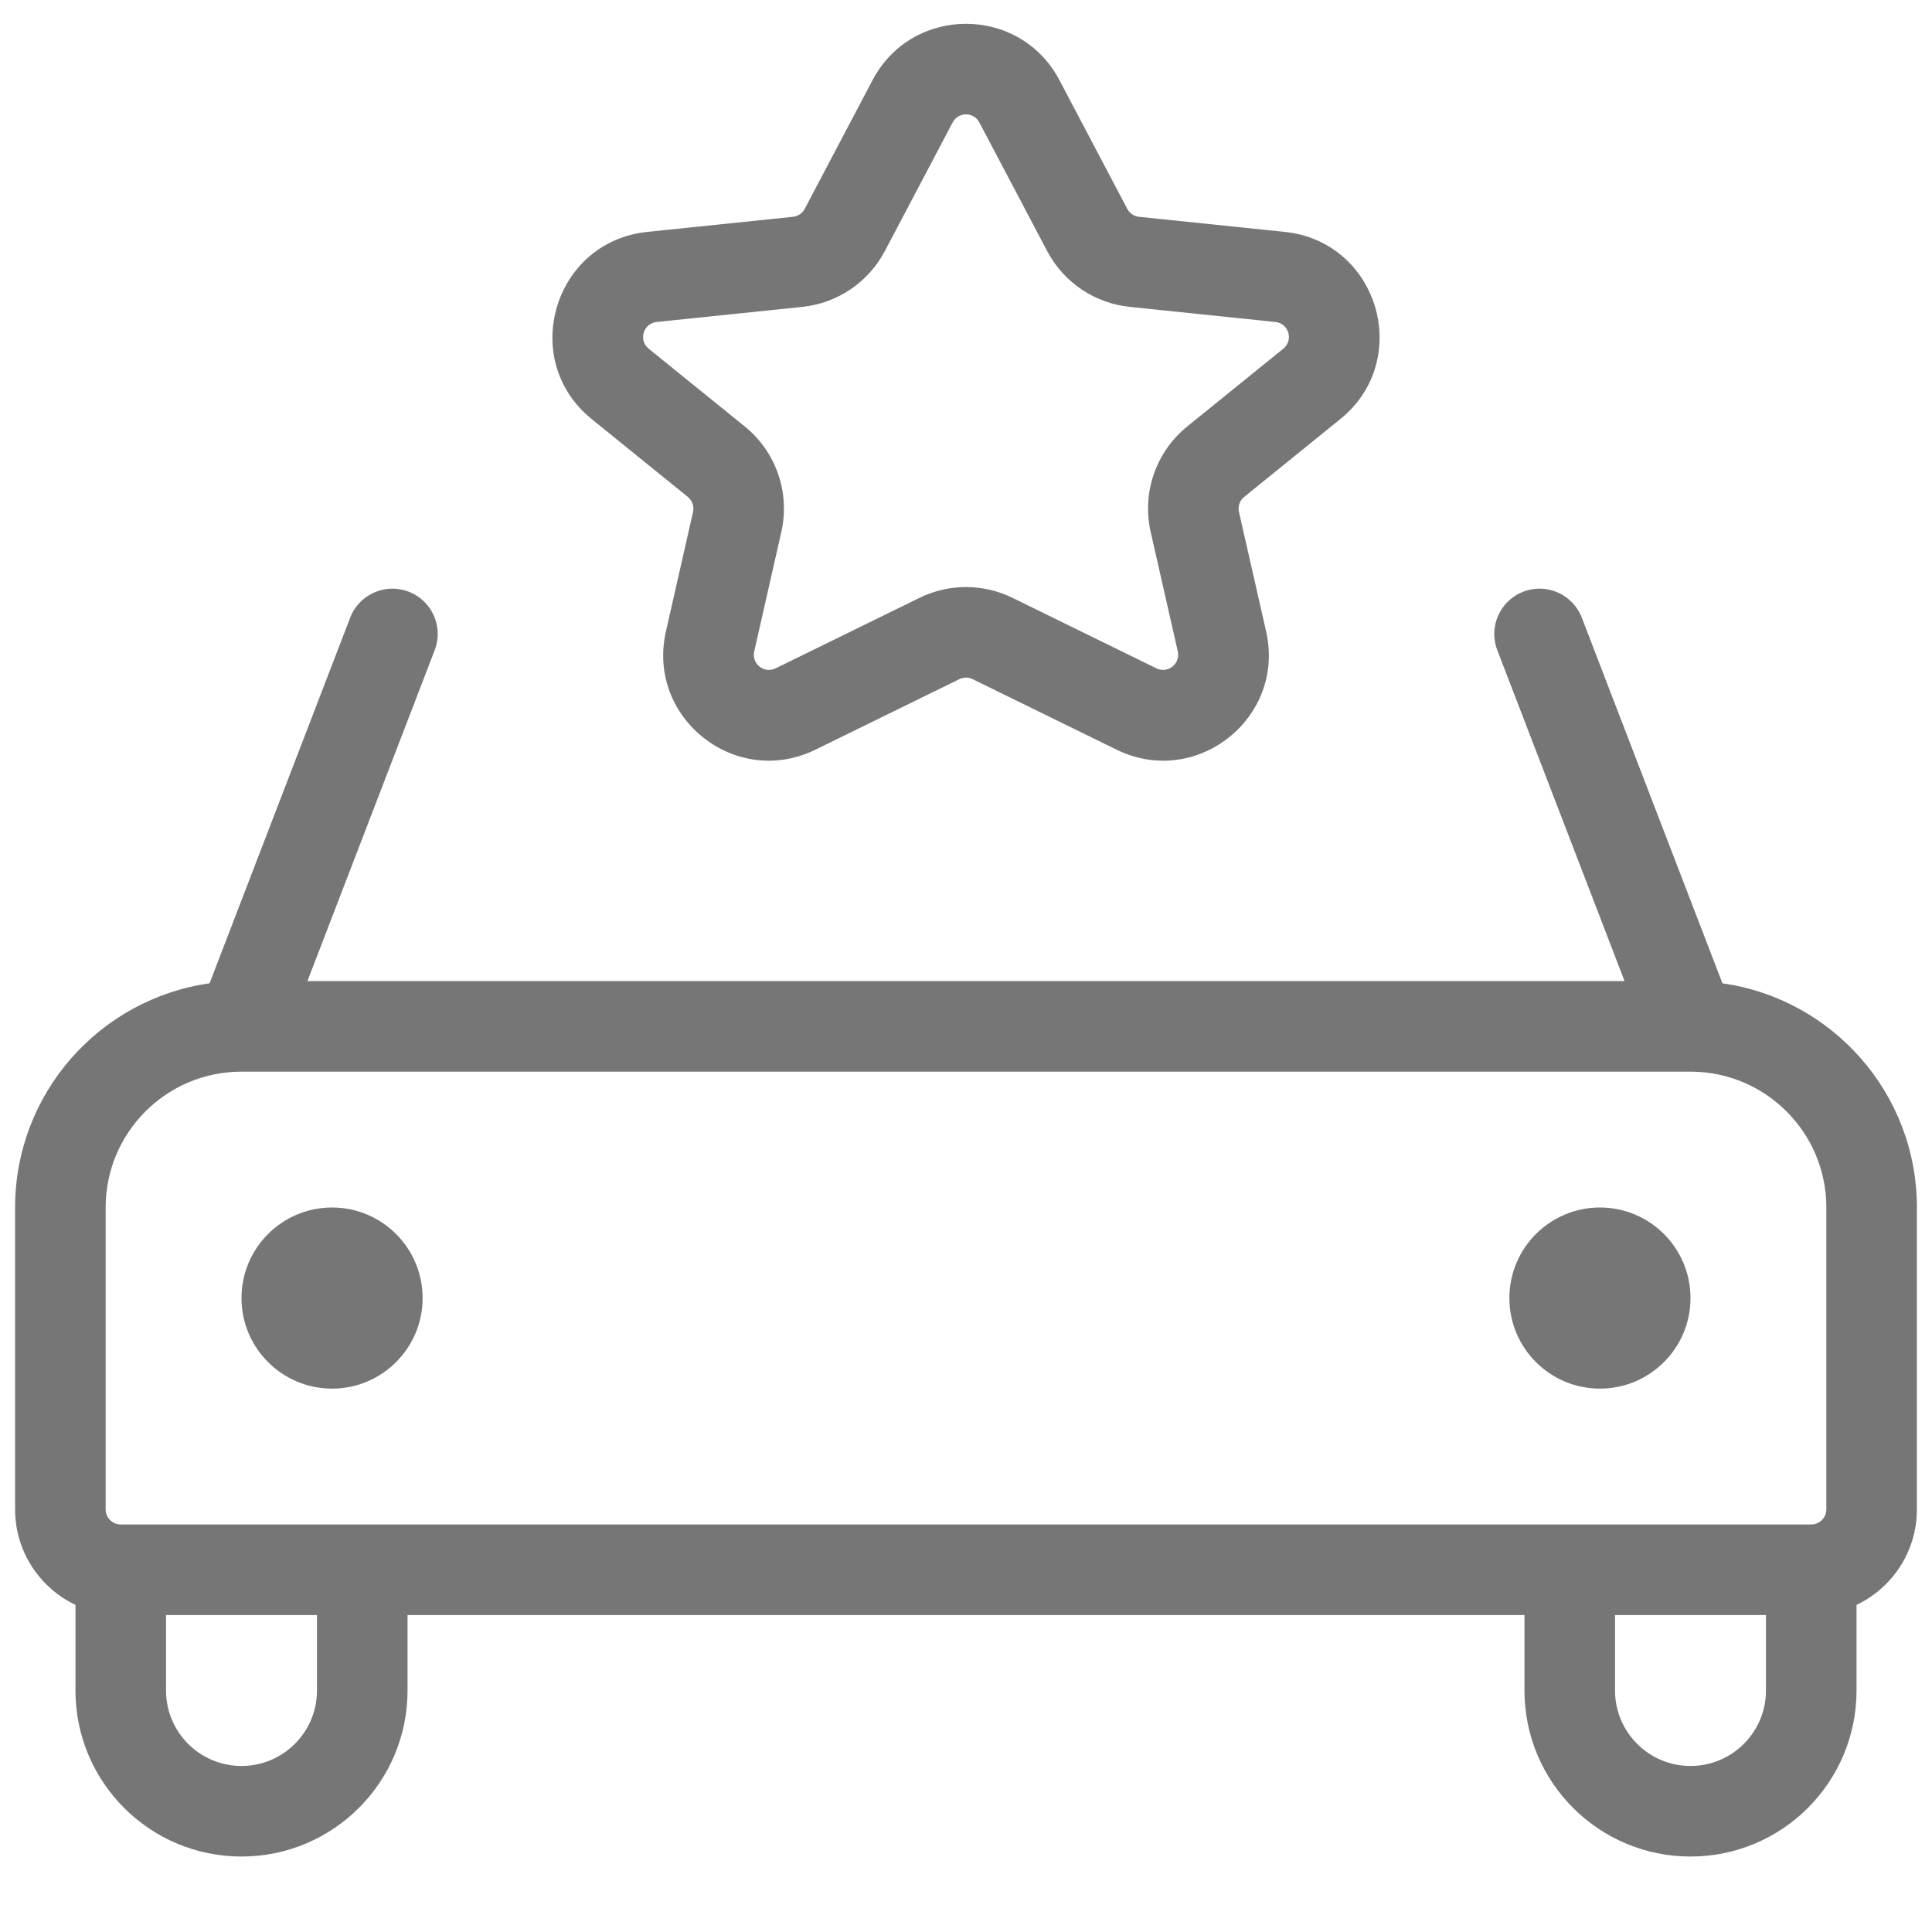 <svg width="32" height="32" viewBox="0 0 32 32" fill="none" xmlns="http://www.w3.org/2000/svg">
<path fill-rule="evenodd" clip-rule="evenodd" d="M17.548 1.328C16.892 0.083 15.108 0.083 14.452 1.328L13.329 3.459C13.29 3.533 13.217 3.582 13.133 3.591L10.721 3.841C9.169 4.002 8.588 5.961 9.801 6.942L11.392 8.23C11.466 8.29 11.5 8.386 11.479 8.479L11.03 10.458C10.704 11.892 12.185 13.064 13.506 12.417L15.89 11.249C15.959 11.215 16.041 11.215 16.11 11.249L18.494 12.417C19.815 13.064 21.296 11.892 20.971 10.458L20.521 8.479C20.5 8.386 20.534 8.29 20.608 8.23L22.199 6.942C23.412 5.961 22.831 4.002 21.279 3.841L18.866 3.591C18.783 3.582 18.71 3.533 18.671 3.459L17.548 1.328ZM15.779 2.028C15.873 1.85 16.127 1.85 16.221 2.028L17.344 4.158C17.617 4.676 18.13 5.023 18.712 5.083L21.124 5.333C21.346 5.356 21.429 5.636 21.255 5.776L19.664 7.064C19.146 7.483 18.911 8.161 19.059 8.812L19.508 10.79C19.554 10.995 19.343 11.162 19.154 11.07L16.77 9.902C16.284 9.664 15.716 9.664 15.23 9.902L12.846 11.07C12.657 11.162 12.446 10.995 12.492 10.79L12.941 8.812C13.089 8.161 12.854 7.483 12.336 7.064L10.745 5.776C10.571 5.636 10.654 5.356 10.876 5.333L13.288 5.083C13.87 5.023 14.383 4.676 14.656 4.158L15.779 2.028ZM7.2 10.769C7.349 10.383 7.156 9.949 6.769 9.8C6.383 9.651 5.949 9.844 5.8 10.231L3.471 16.287C1.65 16.544 0.25 18.109 0.25 20V25C0.25 25.698 0.659 26.301 1.25 26.582V28C1.25 29.519 2.481 30.75 4 30.75C5.519 30.75 6.75 29.519 6.75 28V26.75H25.25V28C25.25 29.519 26.481 30.75 28 30.75C29.519 30.75 30.75 29.519 30.75 28V26.582C31.341 26.301 31.75 25.698 31.75 25V20C31.75 18.109 30.35 16.544 28.529 16.287L26.2 10.231C26.051 9.844 25.617 9.651 25.231 9.8C24.844 9.949 24.651 10.383 24.8 10.769L26.908 16.25H5.092L7.2 10.769ZM28.015 17.75C28.004 17.75 27.994 17.75 27.983 17.75H4.017C4.006 17.75 3.996 17.75 3.985 17.75C2.749 17.758 1.75 18.762 1.75 20V25C1.75 25.138 1.862 25.25 2 25.25H6H6.75H25.25H26H30C30.138 25.25 30.25 25.138 30.25 25V20C30.25 18.762 29.251 17.758 28.015 17.75ZM26.75 28V26.75H29.25V28C29.25 28.69 28.69 29.25 28 29.25C27.31 29.25 26.75 28.69 26.75 28ZM2.75 26.75V28C2.75 28.69 3.31 29.25 4 29.25C4.69 29.25 5.25 28.69 5.25 28V26.75H2.75ZM5.5 23C6.328 23 7 22.328 7 21.5C7 20.672 6.328 20 5.5 20C4.672 20 4 20.672 4 21.5C4 22.328 4.672 23 5.5 23ZM28 21.5C28 22.328 27.328 23 26.5 23C25.672 23 25 22.328 25 21.5C25 20.672 25.672 20 26.5 20C27.328 20 28 20.672 28 21.5Z" fill="#767676"/>
</svg>
